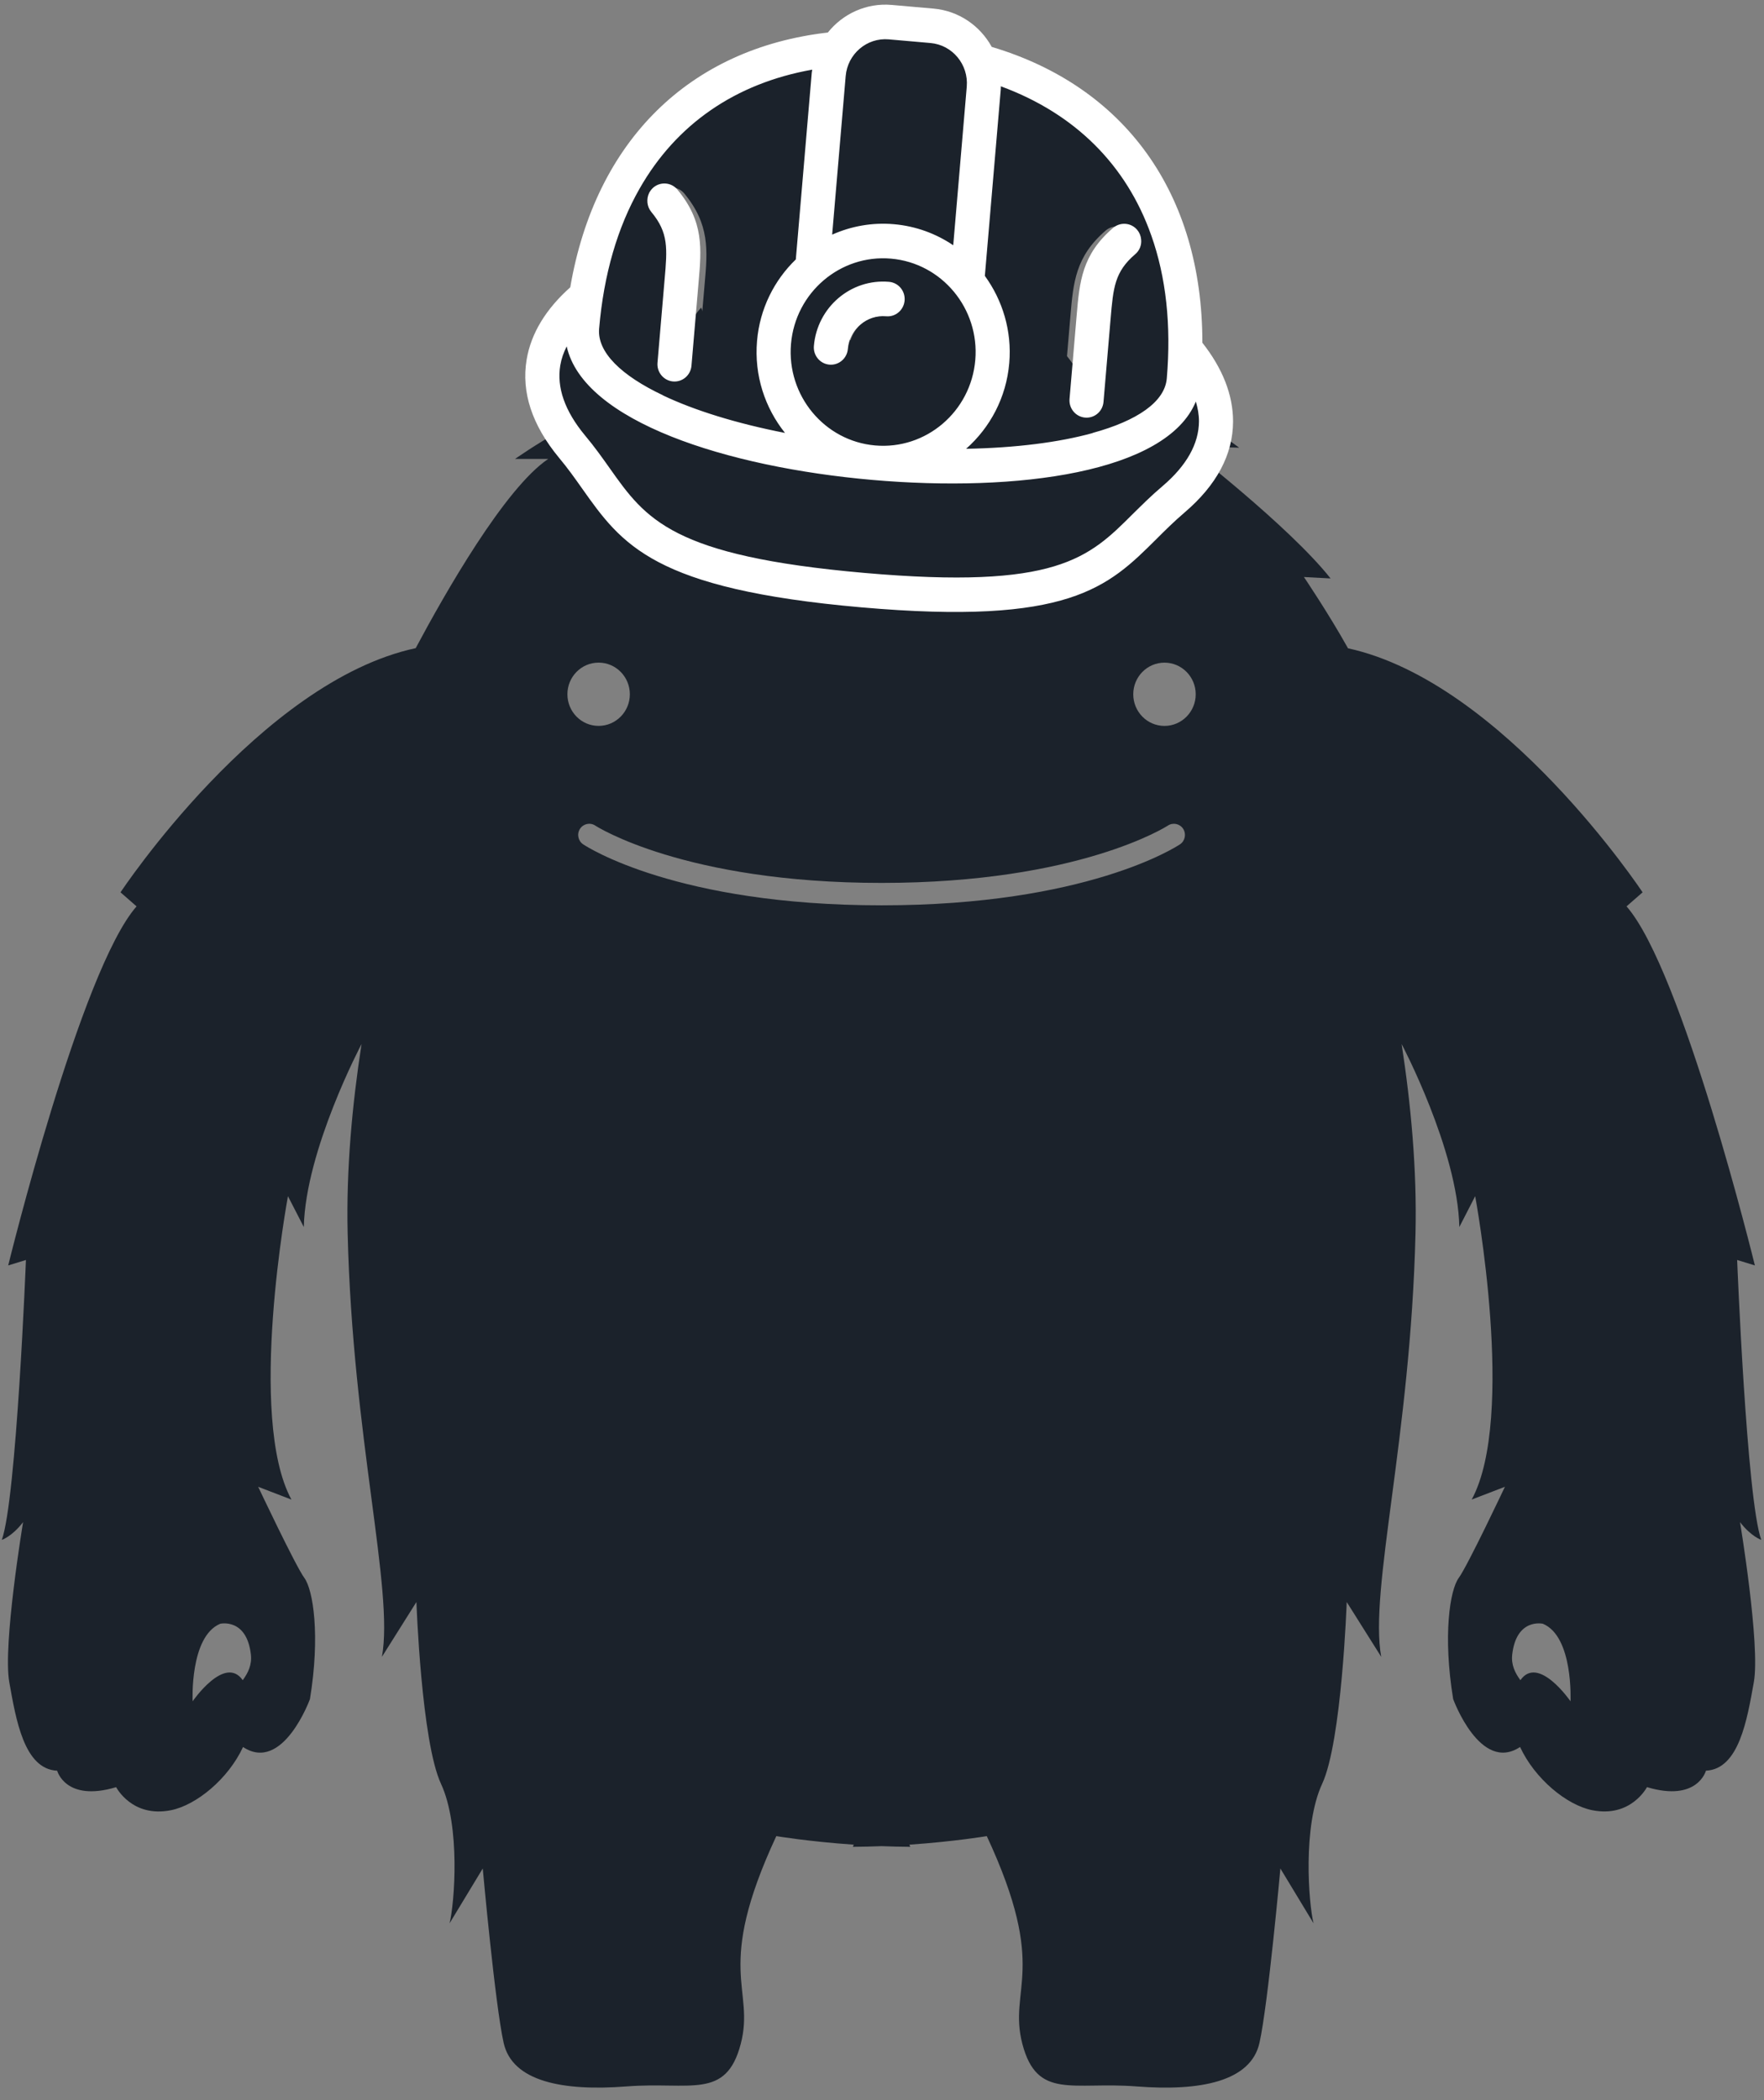 <svg width="126px" height="150px" viewBox="567 0 126 150" version="1.1" xmlns="http://www.w3.org/2000/svg" xmlns:xlink="http://www.w3.org/1999/xlink">
	<rect x="567" y="0" width="126" height="150" fill="#808080" stroke="none"/>
	<!-- Generator: Sketch 42 (36781) - http://www.bohemiancoding.com/sketch -->
	<desc>
		Created with Sketch.
	</desc>
	<defs>
		<linearGradient x1="50%" y1="0%" x2="50%" y2="100%" id="linearGradient-1">
			<stop stop-color="#1B222B" offset="0%">
			</stop>
			<stop stop-color="#1B222B" offset="100%">
			</stop>
		</linearGradient>
	</defs>
	<g id="Page-1" stroke="none" stroke-width="1" fill="none" fill-rule="evenodd" transform="translate(567, 0)">
		<path d="M125.804,109.984 C124.761,107.071 124.082,89.993 124.082,89.993 L125.349,90.382 C125.349,90.382 120.183,69.293 116.181,64.737 L117.328,63.734 C117.328,63.734 107.395,48.723 96.286,46.304 C94.902,43.82 93.138,41.214 93.138,41.214 L95.041,41.315 C92.09,37.58 84.669,31.853 84.669,31.853 L88.514,31.977 C83.38,28.108 77.141,26.907 77.141,26.907 C75.905,24.166 72.457,22.505 72.457,22.505 C72.588,24.907 70.483,25.174 70.483,25.174 C66.288,24.536 69.562,20.638 69.562,20.638 C64.956,20.372 60.914,24.374 60.914,24.374 C58.717,23.307 60.914,20.638 60.914,20.638 C56.741,20.906 53.768,25.708 53.768,25.708 C51.4,25.708 50.083,21.973 50.083,21.973 C48.109,24.107 48.982,26.64 48.982,26.64 C42.04,29.013 36.79,32.779 36.79,32.779 L39.159,32.779 C36.048,34.873 31.765,42.407 29.693,46.293 C18.568,48.682 8.609,63.734 8.609,63.734 L9.755,64.737 C5.752,69.293 0.586,90.382 0.586,90.382 L1.853,89.993 C1.853,89.993 1.174,107.069 0.13,109.984 C0.13,109.984 0.856,109.749 1.649,108.717 C1.649,108.717 0.187,117.506 0.664,120.154 C1.139,122.804 1.715,126.361 4.083,126.471 C4.083,126.471 4.68,128.729 8.297,127.646 C8.297,127.646 9.426,129.85 12.206,129.294 C14.024,128.931 16.301,127.061 17.36,124.779 C20.209,126.66 22.139,121.357 22.139,121.357 C22.884,116.811 22.369,113.559 21.74,112.702 C21.109,111.843 18.442,106.194 18.442,106.194 L20.816,107.106 C17.626,101.211 20.568,85.437 20.568,85.437 L21.701,87.639 C21.822,82.135 25.824,74.57 25.824,74.57 C25.165,78.84 24.721,83.522 24.832,88.098 C25.184,102.685 28.15,113.536 27.281,118.338 L29.744,114.422 C29.744,114.422 30.094,124.385 31.5,127.407 C32.904,130.431 32.465,135.946 32.113,137.369 L34.482,133.456 C34.482,133.456 35.359,143.15 35.974,145.907 C36.587,148.665 40.185,149.376 44.747,149.021 C49.311,148.665 51.854,149.999 52.907,145.996 C53.96,141.993 50.977,140.749 55.451,131.143 C55.451,131.143 57.733,131.529 60.985,131.754 L60.916,131.908 C61.62,131.903 62.306,131.887 62.968,131.86 C63.63,131.886 64.316,131.903 65.02,131.908 L64.953,131.754 C68.205,131.529 70.485,131.143 70.485,131.143 C74.959,140.749 71.977,141.993 73.029,145.996 C74.082,149.999 76.627,148.665 81.189,149.021 C85.751,149.377 89.349,148.665 89.963,145.907 C90.579,143.15 91.456,133.456 91.456,133.456 L93.824,137.369 C93.473,135.946 93.035,130.432 94.44,127.407 C95.844,124.385 96.194,114.422 96.194,114.422 L98.658,118.337 C97.789,113.534 100.756,102.683 101.107,88.097 C101.217,83.52 100.775,78.84 100.116,74.568 C100.116,74.568 104.118,82.133 104.239,87.638 L105.37,85.435 C105.37,85.435 108.312,101.209 105.122,107.104 L107.494,106.193 C107.494,106.193 104.827,111.842 104.196,112.701 C103.566,113.558 103.052,116.81 103.798,121.355 C103.798,121.355 105.727,126.658 108.577,124.777 C109.636,127.061 111.914,128.929 113.73,129.292 C116.51,129.847 117.64,127.644 117.64,127.644 C121.256,128.728 121.854,126.469 121.854,126.469 C124.221,126.36 124.796,122.802 125.273,120.153 C125.748,117.505 124.287,108.715 124.287,108.715 C125.079,109.747 125.804,109.984 125.804,109.984 M17.338,120.005 C16.058,118.171 13.759,121.514 13.759,121.514 C13.759,121.514 13.541,116.883 15.733,115.975 C15.733,115.975 17.62,115.541 17.921,118.174 C18.004,118.903 17.722,119.484 17.338,120.005 M40.529,49.587 C40.529,48.338 41.527,47.327 42.758,47.327 C43.989,47.327 44.989,48.338 44.989,49.587 C44.989,50.835 43.991,51.846 42.758,51.846 C41.528,51.848 40.529,50.835 40.529,49.587 M84.286,60.305 C84.019,60.483 77.602,64.662 62.97,64.662 C48.337,64.662 41.919,60.483 41.654,60.305 C41.29,60.062 41.189,59.566 41.429,59.197 C41.669,58.828 42.159,58.726 42.523,58.969 C42.582,59.009 48.871,63.061 62.97,63.061 C77.068,63.061 83.357,59.009 83.418,58.968 C83.784,58.727 84.272,58.829 84.512,59.198 C84.749,59.568 84.648,60.062 84.286,60.305 M83.177,51.848 C81.945,51.848 80.947,50.836 80.947,49.588 C80.947,48.34 81.945,47.329 83.177,47.329 C84.408,47.329 85.408,48.34 85.408,49.588 C85.408,50.835 84.408,51.848 83.177,51.848 M112.179,121.514 C112.179,121.514 109.88,118.171 108.6,120.005 C108.214,119.484 107.932,118.903 108.015,118.174 C108.316,115.541 110.204,115.975 110.204,115.975 C112.397,116.884 112.179,121.514 112.179,121.514" id="Fill-1" fill="#1B222B">
		</path>
		<g id="Group-13" transform="translate(37.174, 0)">
			<path d="M50.099,29.834 C50.097,28.004 49.378,26.174 47.977,24.397 C47.981,14.094 42.641,6.703 33.421,3.953 C32.622,2.501 31.15,1.461 29.396,1.307 L26.509,1.054 C24.755,0.9 23.128,1.668 22.095,2.961 C12.546,4.058 6.035,10.417 4.293,20.567 C2.604,22.074 1.585,23.751 1.281,25.555 C0.901,27.807 1.652,30.088 3.511,32.337 C4.119,33.062 4.625,33.777 5.118,34.476 C7.863,38.354 10.03,41.421 24.409,42.682 C38.788,43.942 41.45,41.297 44.809,37.956 C45.413,37.353 46.033,36.736 46.748,36.127 C48.966,34.236 50.093,32.119 50.099,29.834 M10.812,20.044 L10.323,25.779 C10.273,26.358 10.641,26.87 11.163,27.028 C11.239,27.051 11.317,27.065 11.395,27.073 C12.045,27.129 12.615,26.644 12.671,25.985 L13.16,20.249 C13.37,17.886 13.528,16.022 11.698,13.814 C11.283,13.314 10.54,13.249 10.039,13.669 C9.919,13.778 9.814,13.905 9.747,14.043 C9.546,14.456 9.58,14.978 9.895,15.358 C11.096,16.799 11.003,17.885 10.812,20.044 M22.203,25.91 C22.853,25.967 23.423,25.482 23.478,24.823 C23.594,23.465 24.785,22.452 26.123,22.569 C26.773,22.626 27.343,22.141 27.399,21.482 C27.455,20.823 26.976,20.246 26.326,20.189 C23.689,19.957 21.359,21.943 21.13,24.617 C21.074,25.276 21.553,25.853 22.203,25.91 M39.87,29.569 C39.949,29.576 40.035,29.575 40.107,29.566 C40.656,29.502 41.096,29.061 41.146,28.482 L41.635,22.747 C41.819,20.588 41.912,19.501 43.333,18.282 C43.647,18.022 43.791,17.627 43.745,17.248 C43.724,17.022 43.634,16.79 43.476,16.601 C43.062,16.1 42.319,16.035 41.817,16.455 C39.648,18.312 39.489,20.176 39.287,22.541 L38.798,28.276 C38.741,28.935 39.219,29.512 39.87,29.569" id="Fill-9" fill="url(#linearGradient-1)">
			</path>
			<path d="M45.871,34.715 C45.054,35.404 44.384,36.08 43.727,36.724 C40.582,39.861 38.302,42.124 24.558,40.919 C10.812,39.714 8.958,37.089 6.383,33.451 C5.852,32.702 5.299,31.919 4.611,31.098 C3.17,29.361 2.58,27.673 2.846,26.094 C2.928,25.614 3.088,25.165 3.304,24.739 C4.494,30.097 14.753,33.367 25.125,34.277 C30.319,34.732 35.579,34.598 39.794,33.721 C44.018,32.843 47.205,31.214 48.244,28.678 C48.377,29.135 48.467,29.606 48.466,30.093 C48.459,31.694 47.584,33.254 45.871,34.715 L45.871,34.715 Z M8.512,13.47 C11.129,8.874 15.356,5.949 20.843,4.975 C20.828,5.057 20.813,5.139 20.806,5.22 L19.67,18.53 C18.133,20.014 17.096,22.046 16.9,24.352 C16.689,26.82 17.469,29.135 18.898,30.922 C15.435,30.245 12.434,29.313 10.178,28.24 L10.179,28.232 C7.193,26.821 5.477,25.151 5.62,23.477 C5.952,19.583 6.94,16.224 8.512,13.47 L8.512,13.47 Z M26.472,18.473 C30.105,18.791 32.803,22.043 32.489,25.718 C32.175,29.4 28.967,32.135 25.334,31.816 C21.71,31.498 19.012,28.247 19.326,24.564 C19.64,20.89 22.848,18.155 26.472,18.473 L26.472,18.473 Z M23.232,5.433 C23.368,3.851 24.747,2.674 26.309,2.811 L29.293,3.073 C30.855,3.21 32.015,4.609 31.88,6.191 L30.914,17.517 C29.689,16.69 28.251,16.151 26.681,16.014 C25.119,15.876 23.613,16.158 22.266,16.759 L23.232,5.433 L23.232,5.433 Z M45.066,16.832 C46.11,19.781 46.494,23.203 46.168,27.032 C46.025,28.705 44.052,30.052 40.872,30.922 L40.872,30.931 C38.468,31.596 35.361,31.992 31.834,32.055 C33.544,30.544 34.706,28.399 34.916,25.931 C35.113,23.626 34.435,21.443 33.173,19.705 L34.308,6.404 C34.315,6.322 34.313,6.248 34.312,6.164 C39.599,8.107 43.288,11.777 45.066,16.832 L45.066,16.832 Z M50.902,30.1 C50.901,28.208 50.157,26.317 48.71,24.48 C48.713,13.83 43.194,6.192 33.664,3.349 C32.839,1.848 31.317,0.772 29.504,0.614 L26.52,0.352 C24.708,0.193 23.025,0.987 21.958,2.323 C12.088,3.457 5.357,10.031 3.558,20.522 C1.812,22.079 0.758,23.812 0.444,25.677 C0.051,28.004 0.827,30.362 2.749,32.687 C3.378,33.436 3.9,34.176 4.41,34.898 C7.247,38.905 9.487,42.076 24.349,43.379 C39.212,44.682 41.963,41.948 45.435,38.494 C46.059,37.871 46.7,37.234 47.439,36.604 C49.732,34.649 50.897,32.461 50.902,30.1 L50.902,30.1 Z M10.296,19.981 L9.79,25.908 C9.739,26.507 10.118,27.036 10.658,27.199 C10.737,27.223 10.817,27.238 10.898,27.245 C11.57,27.304 12.159,26.802 12.217,26.121 L12.722,20.193 C12.939,17.75 13.104,15.823 11.212,13.541 C10.783,13.025 10.015,12.957 9.497,13.391 C9.373,13.504 9.264,13.635 9.194,13.777 C8.987,14.205 9.023,14.745 9.347,15.137 C10.589,16.626 10.493,17.75 10.296,19.981 L10.296,19.981 Z M22.069,26.044 C22.741,26.103 23.33,25.601 23.388,24.92 C23.508,23.517 24.738,22.469 26.121,22.59 C26.793,22.65 27.382,22.147 27.44,21.467 C27.498,20.786 27.003,20.189 26.331,20.13 C23.605,19.891 21.197,21.943 20.961,24.708 C20.903,25.388 21.398,25.985 22.069,26.044 L22.069,26.044 Z M40.33,29.826 C40.412,29.833 40.501,29.832 40.575,29.823 C41.143,29.757 41.598,29.301 41.648,28.702 L42.154,22.774 C42.345,20.543 42.44,19.419 43.909,18.16 C44.233,17.891 44.383,17.483 44.334,17.09 C44.314,16.857 44.221,16.617 44.057,16.421 C43.629,15.905 42.861,15.837 42.342,16.271 C40.1,18.19 39.936,20.117 39.727,22.561 L39.222,28.489 C39.163,29.17 39.658,29.767 40.33,29.826 L40.33,29.826 Z" id="Fill-11" fill="#ffffff">
			</path>
		</g>
	</g>
</svg>

